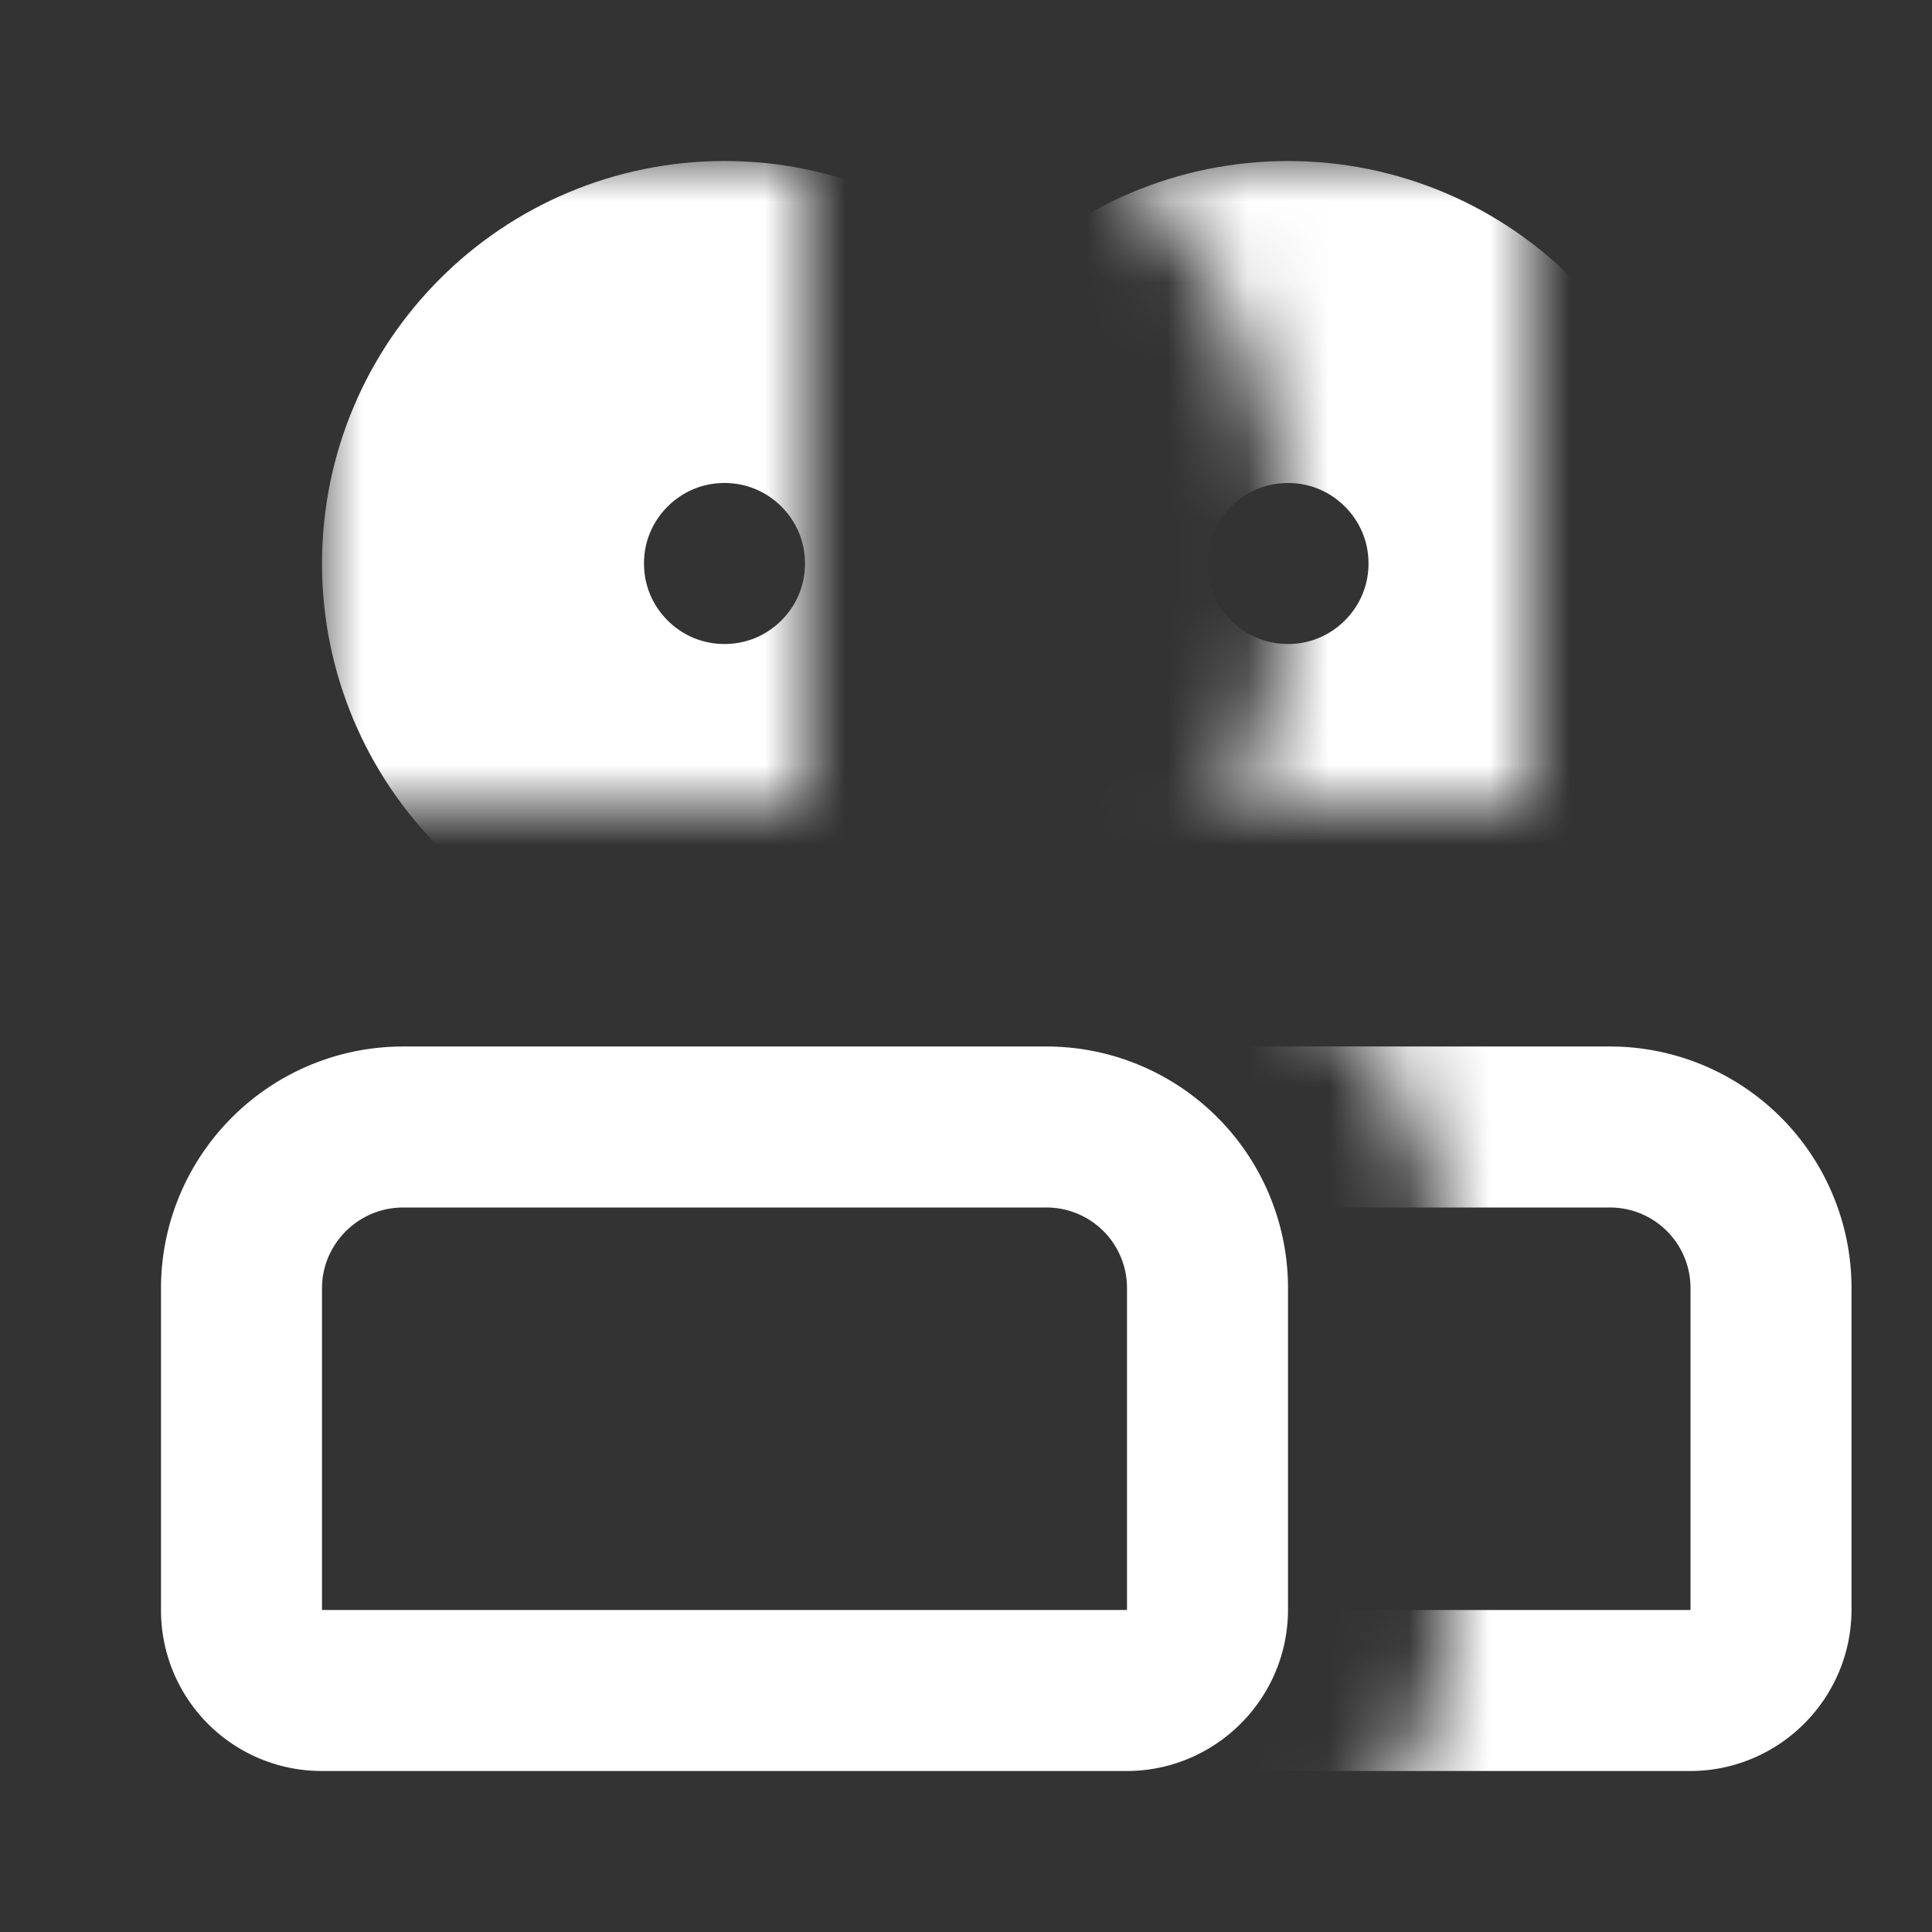 <svg width="24" height="24" viewBox="0 0 24 24" xmlns="http://www.w3.org/2000/svg" xmlns:xlink="http://www.w3.org/1999/xlink"><rect x="0" y="0" width="24" height="24" fill="#333333" stroke="none"/><title>37DE703F-9A97-4B37-8CB0-5F1C57986017</title><defs><circle id="a" cx="9" cy="7" r="3"/><mask id="c" x="-2" y="-2" width="10" height="10"><path fill="#fff" d="M4 2h10v10H4z"/><use xlink:href="#a"/></mask><path d="M.996 0H14v13H1.499h2.499A4.007 4.007 0 0 0 8 8.997V5.006A5 5 0 0 0 2.991 0H.996z" id="d"/><path d="M0 14h15V0H0a7 7 0 1 1 0 14z" id="f"/><circle id="b" cx="7" cy="7" r="3"/><mask id="h" x="-2" y="-2" width="10" height="10"><path fill="#fff" d="M2 2h10v10H2z"/><use xlink:href="#b"/></mask></defs><g fill="none" fill-rule="evenodd"><use stroke="#FFF" mask="url(#c)" stroke-width="4" xlink:href="#a"/><path d="M3 16.006C3 14.898 3.902 14 5.009 14h7.982A2 2 0 0 1 15 16.006v3.991c0 .554-.456 1.003-1.002 1.003H4.002A.996.996 0 0 1 3 19.997v-3.991z" stroke="#FFF" stroke-width="2"/><g transform="translate(10 11)"><mask id="e" fill="#fff"><use xlink:href="#d"/></mask><path d="M0 5.006C0 3.898.902 3 2.009 3H9.99A2 2 0 0 1 12 5.006v3.991C12 9.551 11.544 10 10.998 10H1.002A.996.996 0 0 1 0 8.997V5.006z" stroke="#FFF" stroke-width="2" mask="url(#e)"/></g><g transform="translate(9)"><mask id="g" fill="#fff"><use xlink:href="#f"/></mask><g mask="url(#g)" stroke-width="4" stroke="#FFF"><use mask="url(#h)" xlink:href="#b"/></g></g></g></svg>